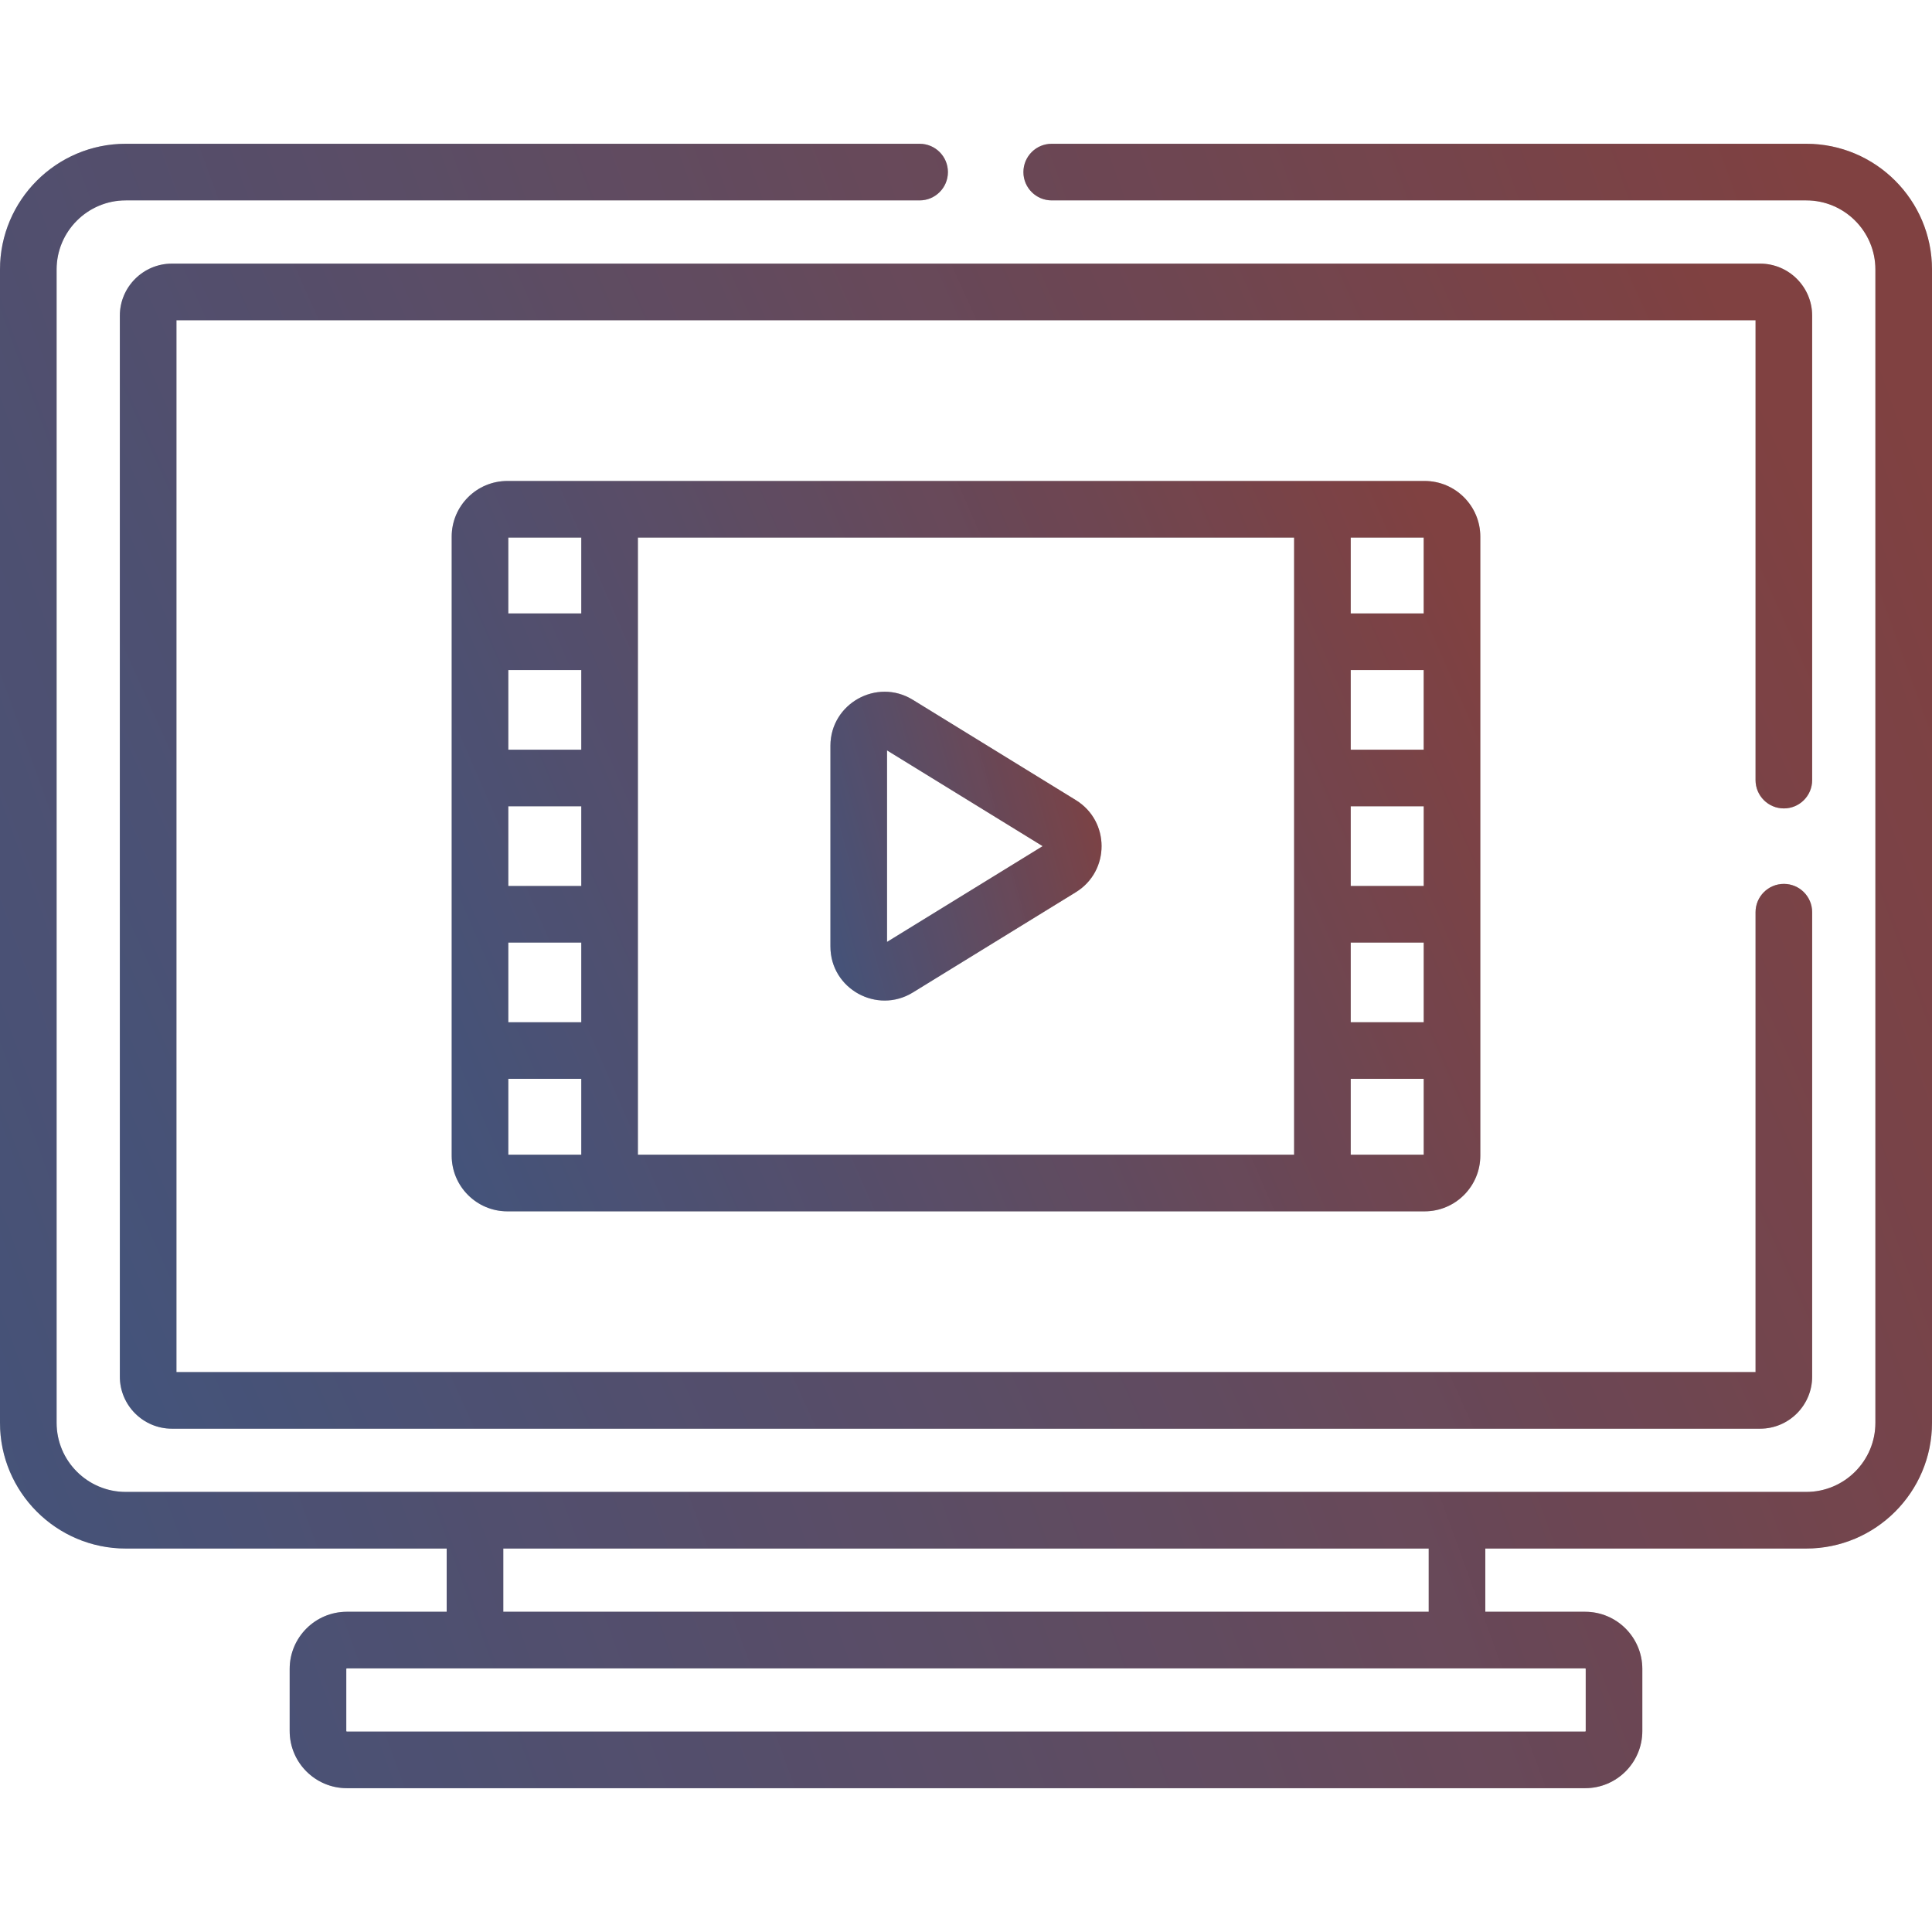 <svg width="64" height="64" viewBox="0 0 64 64" fill="none" xmlns="http://www.w3.org/2000/svg">
<g clip-path="url(#clip0)">
<g opacity="0.87">
<path d="M16.807 15.933C15.79 15.933 14.963 16.76 14.963 17.777V38.282C14.963 39.3 15.79 40.127 16.807 40.127H47.193C48.21 40.127 49.037 39.3 49.037 38.282V17.777C49.037 16.76 48.21 15.933 47.193 15.933C46.132 15.933 18.016 15.933 16.807 15.933ZM44.744 26.71H47.163V29.349H44.744V26.71ZM47.162 24.835H44.744V22.197H47.162V24.835ZM44.744 31.224H47.163V33.863H44.744V31.224ZM47.162 20.322H44.744V17.808H47.162V20.322ZM16.838 26.71H19.256V29.349H16.838V26.71ZM19.256 24.835H16.838V22.197H19.256V24.835ZM16.838 31.224H19.256V33.863H16.838V31.224ZM19.256 17.808V20.322H16.838V17.808H19.256ZM16.838 35.738H19.256V38.252H16.838V35.738ZM21.131 17.808H42.869V38.252H21.131V17.808ZM44.744 38.252V35.738H47.163V38.252H44.744Z" fill="#272727"/>
<path d="M16.807 15.933C15.79 15.933 14.963 16.76 14.963 17.777V38.282C14.963 39.3 15.79 40.127 16.807 40.127H47.193C48.21 40.127 49.037 39.3 49.037 38.282V17.777C49.037 16.76 48.21 15.933 47.193 15.933C46.132 15.933 18.016 15.933 16.807 15.933ZM44.744 26.71H47.163V29.349H44.744V26.71ZM47.162 24.835H44.744V22.197H47.162V24.835ZM44.744 31.224H47.163V33.863H44.744V31.224ZM47.162 20.322H44.744V17.808H47.162V20.322ZM16.838 26.71H19.256V29.349H16.838V26.71ZM19.256 24.835H16.838V22.197H19.256V24.835ZM16.838 31.224H19.256V33.863H16.838V31.224ZM19.256 17.808V20.322H16.838V17.808H19.256ZM16.838 35.738H19.256V38.252H16.838V35.738ZM21.131 17.808H42.869V38.252H21.131V17.808ZM44.744 38.252V35.738H47.163V38.252H44.744Z" fill="url(#paint0_linear)" fill-opacity="0.52" style="mix-blend-mode:color"/>
<path d="M35.639 26.505L30.238 23.182C29.048 22.449 27.509 23.308 27.509 24.707V31.353C27.509 32.762 29.057 33.605 30.238 32.878L35.639 29.555C36.776 28.855 36.774 27.203 35.639 26.505ZM29.384 31.202V24.858L34.539 28.03L29.384 31.202Z" fill="#272727"/>
<path d="M35.639 26.505L30.238 23.182C29.048 22.449 27.509 23.308 27.509 24.707V31.353C27.509 32.762 29.057 33.605 30.238 32.878L35.639 29.555C36.776 28.855 36.774 27.203 35.639 26.505ZM29.384 31.202V24.858L34.539 28.03L29.384 31.202Z" fill="url(#paint1_linear)" fill-opacity="0.52" style="mix-blend-mode:color"/>
<path d="M64 8.928C64 6.631 62.132 4.763 59.835 4.763H34.839C34.321 4.763 33.902 5.183 33.902 5.701C33.902 6.218 34.321 6.638 34.839 6.638H59.835C61.098 6.638 62.125 7.665 62.125 8.928V47.132C62.125 48.395 61.098 49.422 59.835 49.422C58.973 49.422 5.034 49.422 4.165 49.422C2.902 49.422 1.875 48.395 1.875 47.132V8.928C1.875 7.665 2.902 6.638 4.165 6.638H30.464C30.982 6.638 31.401 6.218 31.401 5.701C31.401 5.183 30.982 4.763 30.464 4.763H4.165C1.868 4.763 0 6.632 0 8.928V47.132C0 49.429 1.868 51.297 4.165 51.297H14.797V53.392H11.489C10.445 53.392 9.596 54.241 9.596 55.285V57.343C9.596 58.387 10.445 59.236 11.489 59.236H52.511C53.555 59.236 54.404 58.387 54.404 57.343V55.285C54.404 54.241 53.555 53.392 52.511 53.392H49.203V51.297H59.835C62.132 51.297 64 49.429 64 47.132V8.928H64ZM52.529 55.285V57.343C52.529 57.353 52.521 57.361 52.511 57.361H11.489C11.479 57.361 11.471 57.353 11.471 57.343V55.285C11.471 55.275 11.479 55.267 11.489 55.267H52.511C52.521 55.267 52.529 55.275 52.529 55.285ZM47.328 53.392H16.672V51.297H47.328V53.392H47.328Z" fill="#272727"/>
<path d="M64 8.928C64 6.631 62.132 4.763 59.835 4.763H34.839C34.321 4.763 33.902 5.183 33.902 5.701C33.902 6.218 34.321 6.638 34.839 6.638H59.835C61.098 6.638 62.125 7.665 62.125 8.928V47.132C62.125 48.395 61.098 49.422 59.835 49.422C58.973 49.422 5.034 49.422 4.165 49.422C2.902 49.422 1.875 48.395 1.875 47.132V8.928C1.875 7.665 2.902 6.638 4.165 6.638H30.464C30.982 6.638 31.401 6.218 31.401 5.701C31.401 5.183 30.982 4.763 30.464 4.763H4.165C1.868 4.763 0 6.632 0 8.928V47.132C0 49.429 1.868 51.297 4.165 51.297H14.797V53.392H11.489C10.445 53.392 9.596 54.241 9.596 55.285V57.343C9.596 58.387 10.445 59.236 11.489 59.236H52.511C53.555 59.236 54.404 58.387 54.404 57.343V55.285C54.404 54.241 53.555 53.392 52.511 53.392H49.203V51.297H59.835C62.132 51.297 64 49.429 64 47.132V8.928H64ZM52.529 55.285V57.343C52.529 57.353 52.521 57.361 52.511 57.361H11.489C11.479 57.361 11.471 57.353 11.471 57.343V55.285C11.471 55.275 11.479 55.267 11.489 55.267H52.511C52.521 55.267 52.529 55.275 52.529 55.285ZM47.328 53.392H16.672V51.297H47.328V53.392H47.328Z" fill="url(#paint2_linear)" fill-opacity="0.52" style="mix-blend-mode:color"/>
<path d="M59.093 26.78C59.611 26.78 60.03 26.36 60.03 25.842V10.458C60.03 9.507 59.257 8.733 58.306 8.733H5.695C4.744 8.733 3.97 9.507 3.97 10.458V45.602C3.97 46.553 4.744 47.327 5.695 47.327H58.306C59.256 47.327 60.03 46.553 60.03 45.602V30.218C60.03 29.7 59.611 29.28 59.093 29.28C58.575 29.28 58.155 29.7 58.155 30.218V45.452H5.845V10.608H58.155V25.842C58.155 26.36 58.575 26.78 59.093 26.78Z" fill="#272727"/>
<path d="M59.093 26.78C59.611 26.78 60.03 26.36 60.03 25.842V10.458C60.03 9.507 59.257 8.733 58.306 8.733H5.695C4.744 8.733 3.97 9.507 3.97 10.458V45.602C3.97 46.553 4.744 47.327 5.695 47.327H58.306C59.256 47.327 60.03 46.553 60.03 45.602V30.218C60.03 29.7 59.611 29.28 59.093 29.28C58.575 29.28 58.155 29.7 58.155 30.218V45.452H5.845V10.608H58.155V25.842C58.155 26.36 58.575 26.78 59.093 26.78Z" fill="url(#paint3_linear)" fill-opacity="0.52" style="mix-blend-mode:color"/>
</g>
</g>
<defs>
<linearGradient id="paint0_linear" x1="49.037" y1="20.909" x2="13.845" y2="36.219" gradientUnits="userSpaceOnUse">
<stop stop-color="#F92020" stop-opacity="0.64"/>
<stop offset="1" stop-color="#2B66FF" stop-opacity="0.57"/>
</linearGradient>
<linearGradient id="paint1_linear" x1="36.491" y1="25.019" x2="26.215" y2="27.805" gradientUnits="userSpaceOnUse">
<stop stop-color="#F92020" stop-opacity="0.64"/>
<stop offset="1" stop-color="#2B66FF" stop-opacity="0.57"/>
</linearGradient>
<linearGradient id="paint2_linear" x1="64" y1="15.968" x2="-5.461" y2="41.177" gradientUnits="userSpaceOnUse">
<stop stop-color="#F92020" stop-opacity="0.64"/>
<stop offset="1" stop-color="#2B66FF" stop-opacity="0.57"/>
</linearGradient>
<linearGradient id="paint3_linear" x1="60.03" y1="16.671" x2="2.712" y2="42.389" gradientUnits="userSpaceOnUse">
<stop stop-color="#F92020" stop-opacity="0.64"/>
<stop offset="1" stop-color="#2B66FF" stop-opacity="0.57"/>
</linearGradient>
<clipPath id="clip0">
<rect width="64" height="64" fill="white"/>
</clipPath>
</defs>
</svg>
